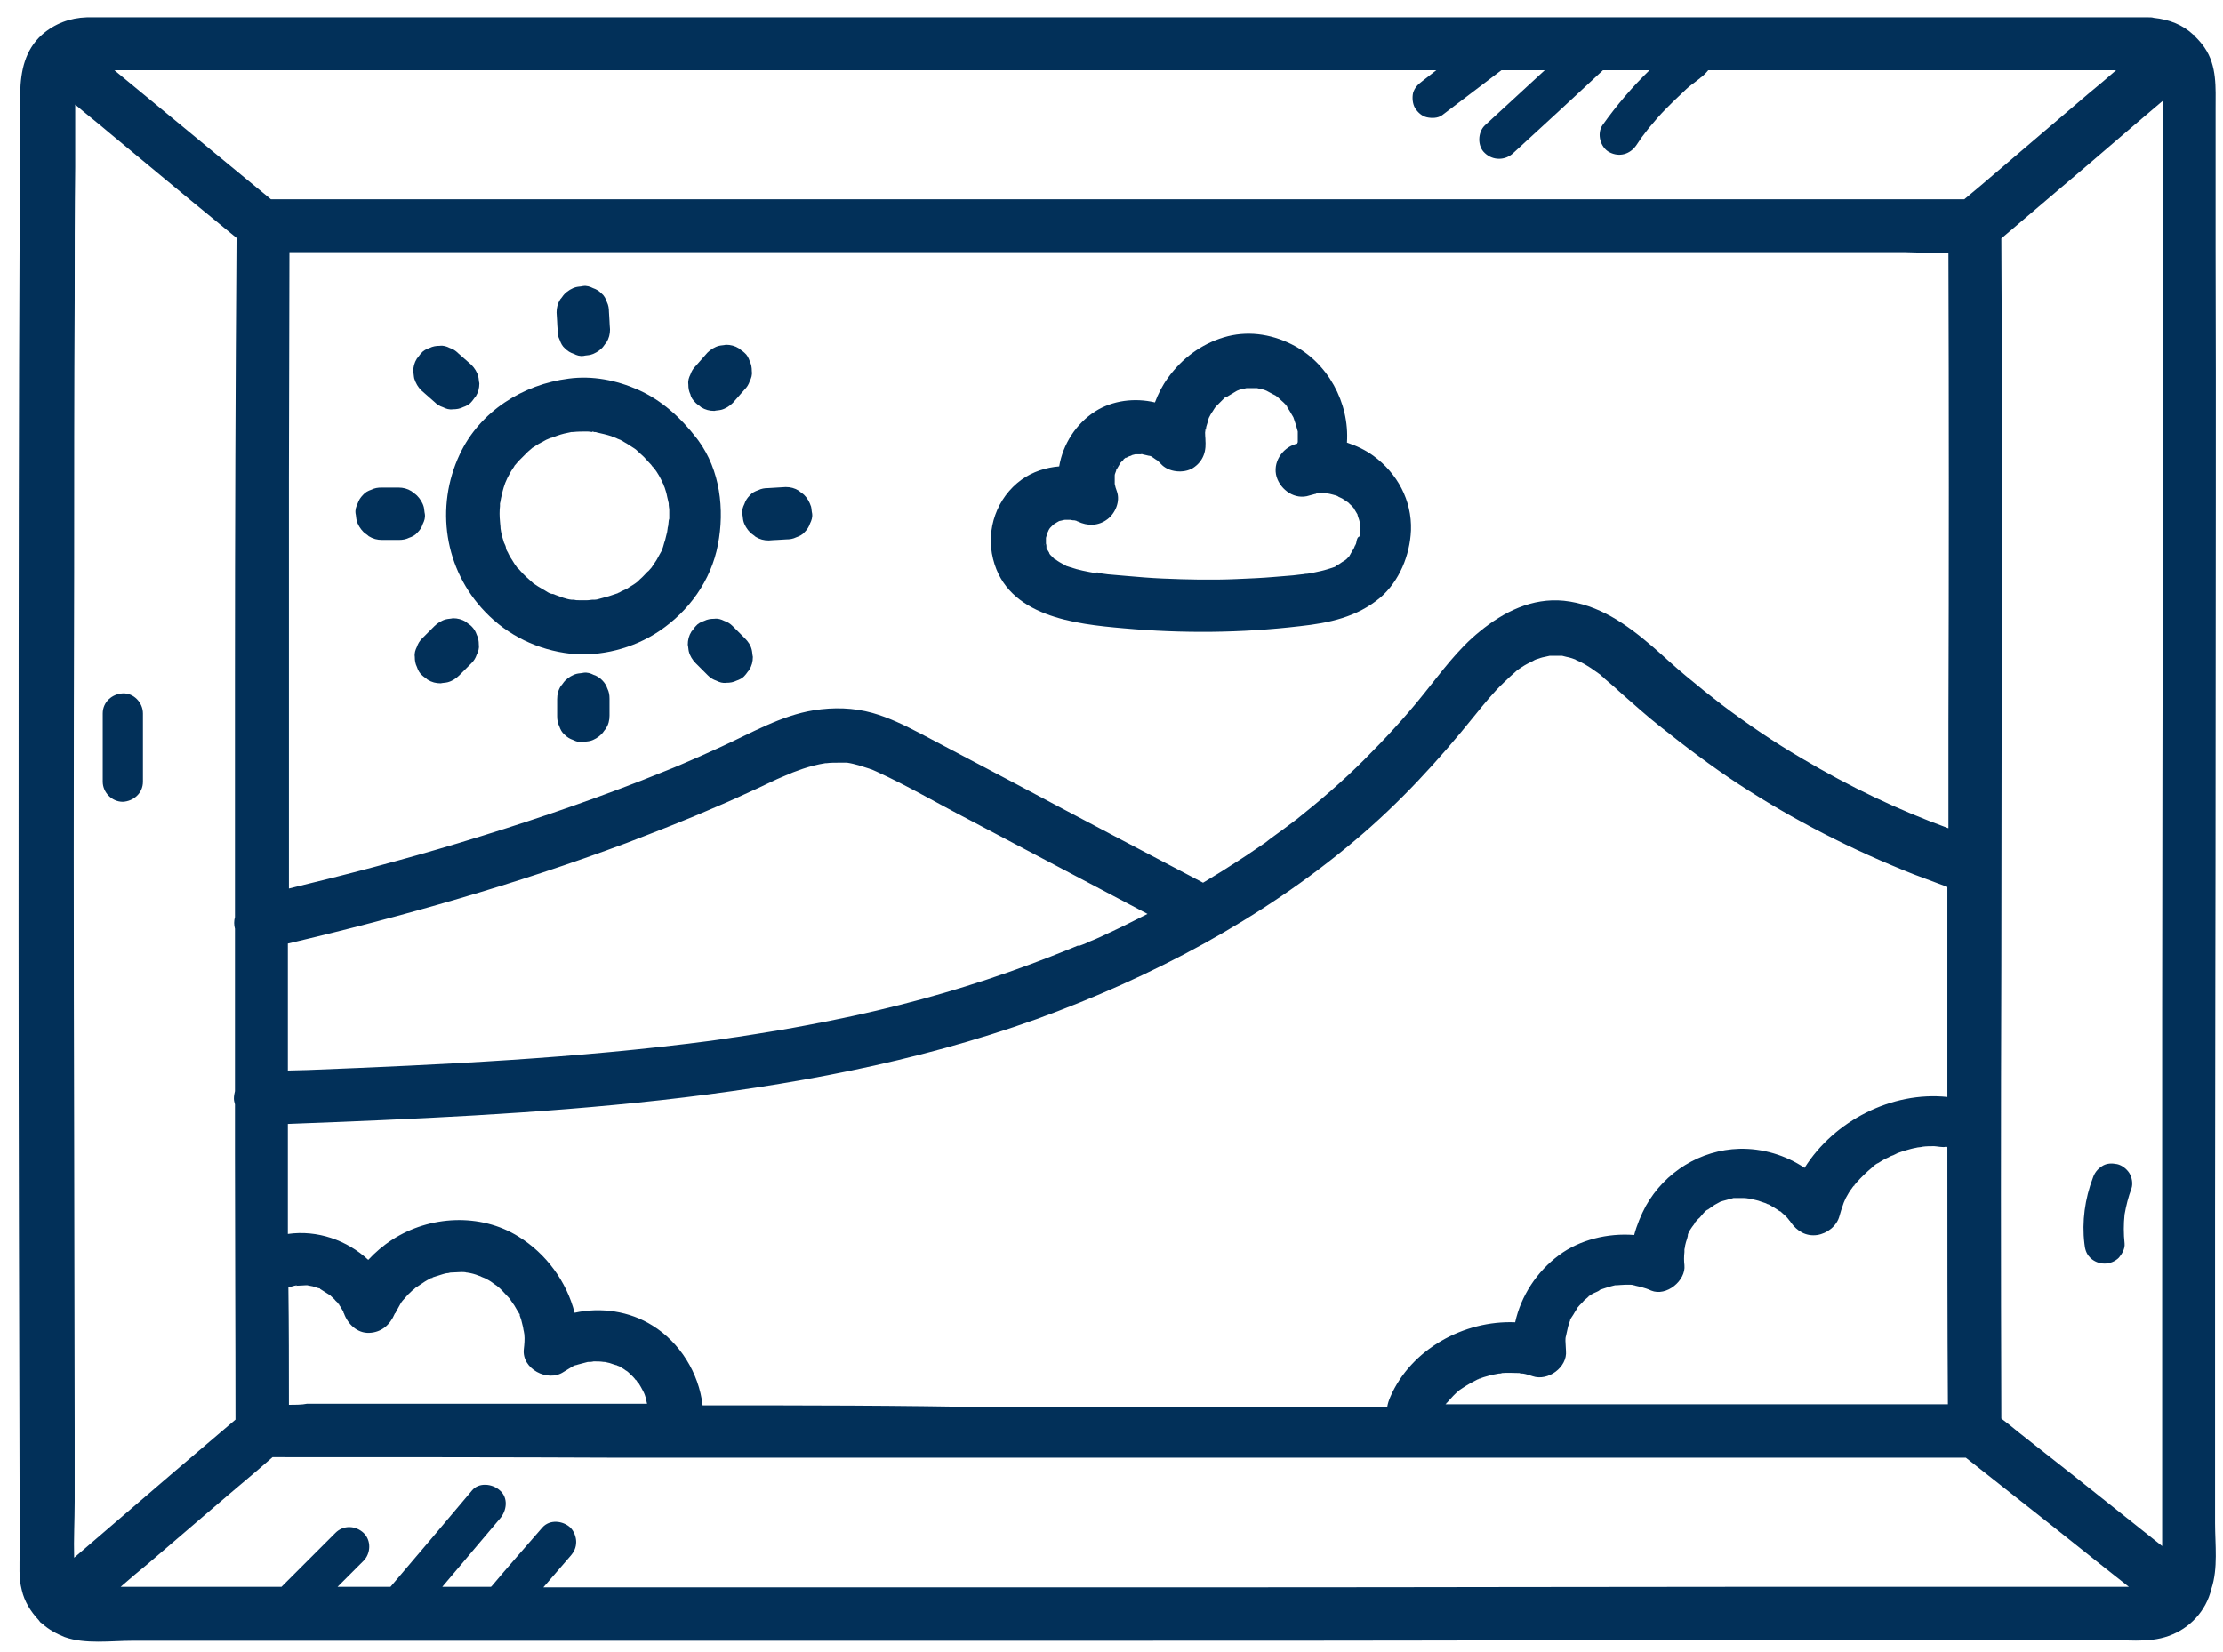 <svg width="113" height="84" viewBox="0 0 113 84" fill="none" xmlns="http://www.w3.org/2000/svg">
<path d="M112.596 77.439C112.596 76.31 112.596 75.153 112.596 74.024C112.596 69.856 112.596 65.688 112.596 61.493C112.596 53.694 112.623 45.896 112.623 38.071C112.623 29.573 112.65 21.103 112.623 12.605C112.623 10.239 112.623 7.899 112.623 5.533C112.623 4.457 112.704 3.355 112.058 2.414C111.924 2.225 111.789 2.064 111.628 1.903C111.601 1.876 111.574 1.849 111.547 1.795C111.52 1.768 111.52 1.768 111.493 1.768C110.956 1.257 110.257 0.988 109.477 0.908C109.396 0.881 109.315 0.881 109.208 0.881C108.267 0.881 107.352 0.881 106.411 0.881C103.883 0.881 101.383 0.881 98.855 0.881C95.117 0.881 91.352 0.881 87.614 0.881C83.07 0.881 78.525 0.881 73.981 0.881C68.952 0.881 63.95 0.881 58.922 0.881C53.893 0.881 48.865 0.881 43.809 0.881C39.077 0.881 34.344 0.881 29.584 0.881C25.604 0.881 21.598 0.881 17.618 0.881C14.713 0.881 11.809 0.881 8.905 0.881C7.48 0.881 6.055 0.881 4.656 0.881C4.576 0.881 4.495 0.881 4.414 0.881C3.554 0.908 2.774 1.204 2.129 1.768C1.268 2.548 1.053 3.597 1.026 4.726C0.999 9.298 0.999 13.896 0.972 18.468C0.945 28.041 0.945 37.587 0.945 47.16C0.945 57.136 0.972 67.113 0.999 77.09C0.999 77.708 0.999 78.326 0.999 78.945C0.999 79.563 0.945 80.209 1.107 80.827C1.241 81.419 1.564 81.93 1.967 82.36C1.994 82.387 2.021 82.441 2.048 82.468C2.075 82.495 2.129 82.521 2.155 82.548C2.478 82.844 2.881 83.059 3.285 83.221C4.334 83.597 5.651 83.409 6.754 83.409C8.044 83.409 9.335 83.409 10.626 83.409C15.493 83.409 20.36 83.409 25.255 83.409C34.532 83.409 43.836 83.409 53.114 83.409C62.068 83.409 70.996 83.409 79.951 83.382C88.932 83.382 97.914 83.355 106.895 83.355C107.944 83.355 109.208 83.543 110.23 83.167C111.305 82.79 112.139 81.903 112.408 80.773C112.757 79.725 112.596 78.515 112.596 77.439ZM108.32 77.332C106.438 75.826 104.529 74.32 102.646 72.841C102.351 72.599 102.055 72.357 101.732 72.115C101.705 64.451 101.705 56.814 101.732 49.15C101.732 41.62 101.759 34.118 101.759 26.588C101.759 21.775 101.759 16.935 101.732 12.121C102.754 11.261 103.776 10.373 104.798 9.513C106.519 8.061 108.213 6.582 109.934 5.13C109.934 6.178 109.934 7.254 109.934 8.303C109.934 10.588 109.934 12.901 109.934 15.187C109.934 19.462 109.934 23.738 109.934 28.014C109.934 35.785 109.907 43.557 109.907 51.328C109.907 59.368 109.907 67.409 109.907 75.422C109.907 76.471 109.907 77.52 109.907 78.595C109.369 78.165 108.831 77.735 108.32 77.332ZM3.769 79.187C3.742 78.246 3.796 77.278 3.796 76.337C3.796 75.1 3.796 73.889 3.796 72.653C3.796 67.705 3.769 62.757 3.769 57.782C3.742 48.236 3.742 38.689 3.769 29.116C3.769 24.491 3.769 19.893 3.796 15.268C3.796 13.009 3.796 10.75 3.823 8.491C3.823 7.442 3.823 6.367 3.823 5.318C4.387 5.802 4.979 6.259 5.544 6.743C7.399 8.276 9.255 9.835 11.137 11.368C11.433 11.61 11.729 11.852 12.024 12.094C11.971 19.57 11.944 27.019 11.944 34.468C11.944 38.528 11.944 42.562 11.944 46.622C11.89 46.81 11.89 47.026 11.944 47.214C11.944 49.957 11.944 52.726 11.944 55.469C11.917 55.577 11.89 55.711 11.89 55.846C11.89 55.953 11.917 56.034 11.944 56.142C11.944 56.975 11.944 57.836 11.944 58.669C11.944 63.16 11.971 67.678 11.971 72.168C10.949 73.029 9.927 73.916 8.905 74.777C7.211 76.229 5.49 77.708 3.769 79.187ZM99.043 12.847C99.07 20.807 99.07 28.767 99.043 36.726C99.043 38.528 99.043 40.303 99.043 42.105C96.462 41.163 94.041 40.007 91.594 38.555C90.169 37.721 88.825 36.807 87.507 35.812C86.915 35.355 86.377 34.925 85.732 34.387C85.141 33.903 84.576 33.365 83.984 32.854C82.666 31.725 81.268 30.73 79.493 30.541C77.88 30.38 76.428 31.106 75.218 32.101C74.115 32.989 73.282 34.145 72.394 35.247C71.453 36.431 70.404 37.56 69.329 38.636C68.253 39.711 67.097 40.706 65.914 41.647C65.914 41.647 65.833 41.701 65.806 41.728C65.779 41.755 65.725 41.782 65.698 41.809C65.564 41.916 65.403 42.024 65.268 42.131C64.945 42.373 64.623 42.589 64.327 42.831C63.709 43.261 63.063 43.691 62.418 44.094C62.014 44.363 61.584 44.605 61.154 44.874C57.981 43.207 54.808 41.54 51.635 39.846C50.021 38.985 48.408 38.151 46.794 37.291C46.014 36.888 45.208 36.484 44.347 36.242C43.379 35.973 42.384 35.947 41.362 36.108C39.695 36.377 38.189 37.264 36.656 37.963C35.957 38.286 35.231 38.609 34.532 38.904C34.424 38.958 34.317 38.985 34.209 39.039C34.021 39.12 33.86 39.173 33.671 39.254C33.322 39.389 32.945 39.55 32.596 39.684C29.557 40.867 26.438 41.916 23.319 42.857C20.468 43.718 17.591 44.471 14.687 45.17C14.687 38.205 14.687 31.267 14.687 24.303C14.687 20.484 14.713 16.639 14.713 12.82C15.036 12.82 15.386 12.82 15.708 12.82C17.806 12.82 19.93 12.82 22.028 12.82C25.147 12.82 28.293 12.82 31.413 12.82C35.204 12.82 38.996 12.82 42.787 12.82C46.982 12.82 51.151 12.82 55.346 12.82C59.54 12.82 63.735 12.82 67.93 12.82C71.883 12.82 75.809 12.82 79.762 12.82C83.07 12.82 86.377 12.82 89.685 12.82C92.078 12.82 94.472 12.82 96.865 12.82C97.591 12.847 98.317 12.847 99.043 12.847ZM81.403 34.252C81.456 34.279 81.537 34.333 81.403 34.252V34.252ZM54.781 48.074C54.673 48.128 54.566 48.155 54.458 48.209C51.635 49.365 48.73 50.333 45.745 51.086C44.159 51.489 42.545 51.839 40.932 52.135C40.098 52.296 39.265 52.431 38.431 52.565C38.028 52.619 37.624 52.7 37.194 52.753C36.818 52.807 36.334 52.888 36.092 52.915C29.315 53.802 22.485 54.125 15.655 54.394C15.305 54.394 14.982 54.42 14.633 54.42C14.633 52.296 14.633 50.145 14.633 48.02C14.633 47.994 14.633 47.994 14.633 47.967C20.468 46.595 26.223 44.955 31.843 42.857C33.376 42.266 34.908 41.674 36.441 41.002C37.14 40.706 37.84 40.383 38.539 40.061C38.861 39.899 39.184 39.765 39.507 39.604C39.695 39.523 39.883 39.442 40.072 39.362C40.098 39.335 40.125 39.335 40.152 39.335C40.179 39.335 40.179 39.308 40.206 39.308C40.313 39.254 40.421 39.227 40.556 39.173C40.905 39.039 41.282 38.931 41.658 38.851C41.766 38.824 41.846 38.824 41.954 38.797C41.981 38.797 41.981 38.797 42.008 38.797C42.223 38.77 42.438 38.77 42.68 38.77C42.761 38.77 42.841 38.77 42.922 38.77C42.949 38.77 42.976 38.77 43.003 38.77C43.029 38.77 43.029 38.77 43.056 38.77C43.245 38.797 43.46 38.851 43.648 38.904C43.809 38.958 43.998 39.012 44.159 39.066C44.186 39.066 44.266 39.12 44.32 39.12C44.401 39.147 44.482 39.2 44.562 39.227C46.149 39.953 47.655 40.841 49.214 41.647C52.253 43.261 55.292 44.847 58.33 46.461C57.685 46.783 57.066 47.106 56.421 47.402C56.072 47.563 55.749 47.725 55.399 47.859C55.238 47.94 55.05 48.02 54.888 48.074C54.808 48.074 54.781 48.074 54.781 48.074ZM34.478 38.931C34.532 38.904 34.72 38.824 34.478 38.931V38.931ZM14.687 71.415C14.687 69.426 14.687 67.436 14.66 65.446C14.767 65.419 14.848 65.392 14.955 65.365C14.955 65.365 14.955 65.365 14.928 65.365C14.928 65.365 14.928 65.365 14.955 65.365C15.171 65.311 15.09 65.365 15.009 65.365C15.144 65.365 15.493 65.338 15.547 65.338H15.574C15.601 65.338 15.601 65.338 15.628 65.338C15.708 65.365 15.789 65.365 15.897 65.392C16.004 65.419 16.112 65.473 16.246 65.499C16.246 65.499 16.273 65.499 16.273 65.526C16.434 65.634 16.623 65.742 16.784 65.849C16.811 65.876 16.811 65.876 16.838 65.903C16.919 65.984 16.999 66.037 17.053 66.118C17.08 66.145 17.268 66.306 17.268 66.36C17.16 66.199 17.134 66.172 17.214 66.306C17.241 66.333 17.268 66.387 17.295 66.414C17.349 66.495 17.402 66.602 17.456 66.683V66.71C17.456 66.737 17.483 66.763 17.483 66.763C17.671 67.301 18.155 67.785 18.774 67.758C19.392 67.731 19.823 67.355 20.065 66.79C20.065 66.79 20.065 66.763 20.092 66.763C20.145 66.656 20.199 66.575 20.253 66.468C20.307 66.387 20.334 66.306 20.387 66.226C20.414 66.199 20.441 66.145 20.468 66.118C20.602 65.984 20.71 65.822 20.845 65.715C20.898 65.661 20.979 65.58 21.06 65.526C21.087 65.499 21.087 65.499 21.113 65.473C21.275 65.365 21.436 65.257 21.598 65.15C21.678 65.096 21.786 65.042 21.893 64.989C21.866 64.989 21.866 64.989 21.947 64.962C21.974 64.962 21.974 64.962 22.001 64.935H22.028C22.028 64.935 22.028 64.935 22.001 64.935C22.162 64.881 22.35 64.827 22.512 64.773C22.592 64.747 22.7 64.72 22.781 64.72C22.808 64.72 22.861 64.693 22.888 64.693C23.076 64.693 23.265 64.666 23.453 64.666C23.534 64.666 23.641 64.666 23.722 64.693H23.749C23.937 64.72 24.152 64.773 24.34 64.854C24.367 64.854 24.394 64.881 24.421 64.881C24.502 64.935 24.636 64.962 24.717 65.016C24.878 65.096 25.04 65.204 25.174 65.311C25.201 65.338 25.228 65.338 25.255 65.365C25.362 65.446 25.443 65.526 25.523 65.607C25.658 65.742 25.765 65.876 25.9 66.01C25.927 66.037 25.954 66.064 25.954 66.091C26.008 66.172 26.088 66.279 26.142 66.36C26.196 66.468 26.276 66.575 26.33 66.683C26.357 66.71 26.357 66.737 26.384 66.763C26.384 66.763 26.384 66.79 26.411 66.79C26.492 66.925 26.411 66.844 26.384 66.763C26.411 66.871 26.465 67.005 26.492 67.086C26.518 67.194 26.545 67.301 26.572 67.409C26.599 67.489 26.599 67.597 26.626 67.678C26.626 67.731 26.653 67.785 26.653 67.839C26.68 68.081 26.653 68.35 26.626 68.592C26.518 69.587 27.836 70.286 28.643 69.748C28.804 69.641 28.966 69.56 29.127 69.453C29.154 69.453 29.181 69.426 29.181 69.426C29.235 69.399 29.315 69.399 29.369 69.372C29.396 69.372 29.745 69.264 29.88 69.237C29.718 69.237 29.799 69.237 29.88 69.237C29.907 69.237 29.907 69.237 29.907 69.237C29.987 69.237 30.068 69.237 30.176 69.21C30.337 69.21 30.525 69.21 30.687 69.237C30.687 69.237 30.713 69.237 30.74 69.237C30.821 69.264 30.902 69.264 30.982 69.291C31.063 69.318 31.144 69.345 31.224 69.372C31.251 69.372 31.278 69.399 31.332 69.399C31.386 69.426 31.439 69.453 31.466 69.453C31.547 69.506 31.655 69.56 31.735 69.614C31.789 69.668 31.87 69.695 31.924 69.748C32.031 69.856 32.166 69.963 32.273 70.098C32.273 70.125 32.327 70.152 32.354 70.178C32.381 70.232 32.408 70.286 32.461 70.313C32.542 70.447 32.623 70.582 32.703 70.743C32.73 70.797 32.757 70.851 32.784 70.931C32.784 70.958 32.811 71.012 32.811 71.012C32.838 71.12 32.865 71.227 32.892 71.362C27.137 71.362 21.355 71.362 15.601 71.362C15.359 71.415 15.009 71.415 14.687 71.415ZM35.715 71.442C35.527 69.802 34.559 68.242 33.16 67.382C32.004 66.656 30.552 66.441 29.208 66.737C28.804 65.15 27.756 63.725 26.357 62.864C24.421 61.654 21.84 61.789 19.93 63.026C19.473 63.321 19.07 63.671 18.72 64.047C17.645 63.052 16.139 62.515 14.633 62.73C14.633 60.874 14.633 58.992 14.633 57.136C20.952 56.895 27.298 56.626 33.591 55.926C40.072 55.2 46.525 54.017 52.683 51.812C58.519 49.688 64.085 46.757 68.845 42.75C71.157 40.814 73.12 38.663 75.003 36.323C75.46 35.758 75.917 35.194 76.428 34.709C76.643 34.494 76.858 34.306 77.1 34.091C77.1 34.091 77.315 33.93 77.369 33.903C77.53 33.795 77.692 33.715 77.853 33.634C77.934 33.607 77.987 33.553 78.068 33.526C78.23 33.472 78.364 33.419 78.525 33.392C78.606 33.365 78.687 33.365 78.767 33.338C78.956 33.338 79.144 33.338 79.332 33.338C79.359 33.338 79.386 33.338 79.413 33.338C79.493 33.365 79.547 33.365 79.628 33.392C79.789 33.419 79.924 33.472 80.085 33.526C80.031 33.526 80.381 33.661 80.408 33.688C80.569 33.768 80.73 33.876 80.865 33.957C81.026 34.064 81.161 34.172 81.322 34.279C81.349 34.306 81.376 34.306 81.376 34.333C81.457 34.387 81.51 34.441 81.591 34.521C81.887 34.763 82.183 35.032 82.478 35.301C83.097 35.839 83.688 36.377 84.334 36.888C85.651 37.936 86.996 38.958 88.394 39.873C91.191 41.701 94.149 43.207 97.268 44.444C97.833 44.659 98.425 44.874 98.989 45.089C98.989 48.639 98.989 52.215 98.989 55.765C96.166 55.469 93.235 56.975 91.729 59.368C90.761 58.723 89.604 58.373 88.421 58.4C86.431 58.454 84.63 59.584 83.662 61.305C83.419 61.762 83.204 62.273 83.07 62.783C81.725 62.676 80.3 63.026 79.251 63.805C78.122 64.639 77.315 65.876 77.019 67.221C74.411 67.113 71.722 68.592 70.673 71.012C70.593 71.2 70.539 71.362 70.512 71.55C69.463 71.55 68.414 71.55 67.339 71.55C61.826 71.55 56.287 71.55 50.774 71.55C45.772 71.442 40.744 71.442 35.715 71.442ZM96.462 58.642C96.435 58.642 96.408 58.669 96.327 58.696C96.327 58.696 96.381 58.669 96.462 58.642ZM94.31 60.229C94.283 60.256 94.257 60.283 94.257 60.31C94.283 60.256 94.31 60.229 94.31 60.229ZM76.213 69.802C76.293 69.802 76.347 69.775 76.213 69.802V69.802ZM76.186 69.802C76.159 69.802 76.132 69.802 76.132 69.802C76.159 69.802 76.159 69.802 76.186 69.802ZM75.137 70.125C75.137 70.125 75.164 70.125 75.164 70.098C75.298 70.044 75.191 70.098 75.137 70.125ZM75.11 70.125H75.083C75.11 70.125 75.11 70.125 75.11 70.125ZM73.497 71.362C73.47 71.389 73.47 71.415 73.47 71.415C73.497 71.335 73.577 71.2 73.497 71.362ZM73.577 71.281C73.685 71.174 73.766 71.066 73.873 70.958C73.981 70.851 74.088 70.743 74.196 70.663C74.25 70.636 74.303 70.582 74.357 70.555C74.599 70.394 74.841 70.259 75.11 70.125C75.191 70.098 75.272 70.071 75.325 70.044C75.46 69.99 75.621 69.963 75.756 69.91C75.89 69.883 76.025 69.856 76.186 69.829C76.24 69.829 76.293 69.829 76.347 69.802C76.643 69.775 76.939 69.802 77.235 69.802C77.288 69.829 77.369 69.829 77.423 69.829C77.584 69.856 77.746 69.91 77.907 69.963C78.687 70.232 79.682 69.506 79.601 68.673C79.601 68.511 79.574 68.323 79.574 68.162C79.574 68.081 79.574 68 79.601 67.92C79.628 67.758 79.682 67.597 79.709 67.436C79.735 67.355 79.762 67.274 79.789 67.194C79.816 67.14 79.816 67.113 79.816 67.086C79.87 66.978 79.978 66.844 80.031 66.737C80.085 66.656 80.112 66.602 80.166 66.521C80.166 66.495 80.193 66.468 80.219 66.441C80.3 66.333 80.435 66.226 80.515 66.118C80.569 66.064 80.65 66.01 80.704 65.957C80.73 65.93 80.757 65.903 80.784 65.903C80.865 65.849 80.838 65.849 80.704 65.957C80.73 65.876 81.053 65.715 81.134 65.688C81.188 65.661 81.268 65.634 81.322 65.58C81.322 65.58 81.349 65.58 81.349 65.553H81.376C81.537 65.499 81.698 65.446 81.887 65.392C81.967 65.365 82.021 65.365 82.102 65.338H82.129C82.29 65.338 82.451 65.311 82.613 65.311C82.693 65.311 82.774 65.311 82.882 65.311C82.882 65.311 82.989 65.311 83.043 65.338C83.097 65.338 83.124 65.365 83.151 65.365C83.231 65.392 83.312 65.392 83.393 65.419C83.581 65.473 83.769 65.526 83.93 65.607C84.71 65.93 85.705 65.096 85.624 64.316C85.598 64.101 85.598 63.886 85.624 63.644C85.624 63.617 85.624 63.59 85.624 63.563C85.624 63.563 85.624 63.536 85.624 63.51C85.651 63.429 85.651 63.321 85.678 63.241C85.705 63.106 85.759 62.999 85.786 62.864C85.786 62.837 85.813 62.81 85.813 62.783C85.867 62.649 85.867 62.676 85.786 62.837C85.786 62.676 86.001 62.38 86.109 62.246C86.135 62.192 86.216 62.057 86.27 62.004C86.162 62.138 86.135 62.165 86.243 62.057C86.297 62.004 86.324 61.95 86.377 61.923C86.485 61.816 86.7 61.493 86.862 61.466C86.808 61.493 86.781 61.52 86.727 61.547C86.781 61.52 86.835 61.466 86.888 61.439C86.969 61.385 87.077 61.304 87.157 61.251C87.265 61.197 87.346 61.143 87.453 61.089C87.48 61.089 87.48 61.089 87.534 61.062C87.722 61.009 87.91 60.955 88.125 60.901C88.152 60.901 88.206 60.901 88.233 60.901C88.314 60.901 88.421 60.901 88.502 60.901C88.636 60.901 88.744 60.901 88.878 60.928H88.905C89.12 60.982 89.335 61.009 89.524 61.089C89.604 61.116 89.685 61.143 89.766 61.17C89.82 61.197 89.846 61.224 89.9 61.224C90.088 61.331 90.277 61.439 90.465 61.574C90.465 61.574 90.465 61.574 90.492 61.574C90.572 61.654 90.68 61.735 90.761 61.816C90.814 61.869 90.895 61.95 90.949 62.031C90.949 62.057 90.976 62.057 90.976 62.057C91.003 62.084 91.003 62.111 91.03 62.138C91.352 62.595 91.809 62.864 92.374 62.783C92.885 62.703 93.369 62.326 93.504 61.816C93.557 61.627 93.611 61.439 93.692 61.224C93.692 61.197 93.719 61.17 93.719 61.143C93.746 61.062 93.799 60.982 93.826 60.901C93.934 60.713 94.014 60.552 94.149 60.39C94.149 60.39 94.176 60.337 94.23 60.283L94.257 60.256C94.283 60.202 94.337 60.175 94.364 60.121C94.606 59.852 94.875 59.584 95.171 59.342C95.198 59.315 95.225 59.288 95.251 59.261C95.332 59.207 95.386 59.153 95.467 59.126C95.628 59.019 95.816 58.911 96.004 58.831C96.085 58.777 96.166 58.75 96.246 58.723C96.3 58.696 96.354 58.669 96.408 58.642C96.435 58.642 96.435 58.615 96.462 58.615C96.623 58.562 96.838 58.481 96.865 58.481C97.053 58.427 97.241 58.373 97.403 58.347C97.457 58.32 97.672 58.32 97.725 58.293C97.914 58.266 98.129 58.266 98.317 58.266C98.425 58.266 98.801 58.347 98.909 58.293C98.936 58.293 98.962 58.293 98.989 58.32C98.989 58.481 98.989 58.642 98.989 58.831C98.989 63.026 98.989 67.194 99.016 71.389C93.907 71.389 88.798 71.389 83.688 71.389C80.273 71.389 76.858 71.389 73.47 71.389C73.497 71.389 73.55 71.308 73.577 71.281ZM14.283 3.57C17.887 3.57 21.49 3.57 25.093 3.57C29.53 3.57 33.94 3.57 38.377 3.57C43.272 3.57 48.193 3.57 53.087 3.57C58.061 3.57 63.036 3.57 68.011 3.57C69.678 3.57 71.346 3.57 73.013 3.57C72.771 3.758 72.529 3.946 72.287 4.135C72.072 4.296 71.91 4.457 71.829 4.726C71.776 4.968 71.803 5.291 71.937 5.506C72.072 5.721 72.287 5.909 72.529 5.963C72.771 6.017 73.093 6.017 73.308 5.856C74.303 5.103 75.325 4.323 76.32 3.57C77.046 3.57 77.799 3.57 78.525 3.57C77.504 4.511 76.508 5.425 75.487 6.367C75.11 6.716 75.083 7.442 75.487 7.792C75.89 8.168 76.508 8.168 76.912 7.792C78.445 6.393 79.951 4.995 81.483 3.57C81.698 3.57 81.914 3.57 82.129 3.57C82.693 3.57 83.285 3.57 83.85 3.57C82.962 4.43 82.183 5.345 81.456 6.367C81.161 6.797 81.349 7.496 81.806 7.738C82.317 8.007 82.855 7.846 83.177 7.388C83.312 7.2 83.419 7.012 83.554 6.851C83.581 6.824 83.608 6.77 83.635 6.743C83.688 6.662 83.769 6.582 83.823 6.501C84.092 6.178 84.388 5.829 84.683 5.533C84.979 5.237 85.275 4.941 85.598 4.646C85.759 4.484 85.92 4.35 86.109 4.215C86.189 4.162 86.27 4.081 86.351 4.027C86.404 4 86.431 3.946 86.485 3.92C86.539 3.893 86.7 3.758 86.485 3.92C86.62 3.812 86.727 3.704 86.835 3.57C89.335 3.57 91.809 3.57 94.31 3.57C97.376 3.57 100.441 3.57 103.48 3.57C104.851 3.57 106.196 3.57 107.567 3.57C107.11 3.973 106.626 4.377 106.169 4.753C104.341 6.313 102.485 7.899 100.656 9.459C100.388 9.674 100.119 9.916 99.85 10.131C99.231 10.131 98.613 10.131 97.994 10.131C95.897 10.131 93.772 10.131 91.675 10.131C88.556 10.131 85.409 10.131 82.29 10.131C78.499 10.131 74.707 10.131 70.915 10.131C66.72 10.131 62.552 10.131 58.357 10.131C54.162 10.131 49.967 10.131 45.772 10.131C41.819 10.131 37.893 10.131 33.94 10.131C30.633 10.131 27.325 10.131 24.018 10.131C21.624 10.131 19.231 10.131 16.838 10.131C15.816 10.131 14.794 10.131 13.772 10.131C12.75 9.298 11.755 8.464 10.734 7.63C9.093 6.286 7.453 4.914 5.813 3.57C6.216 3.57 6.592 3.57 6.996 3.57C9.47 3.57 11.863 3.57 14.283 3.57ZM106.788 80.666C105.658 80.666 104.529 80.666 103.399 80.666C98.989 80.666 94.552 80.666 90.142 80.666C81.376 80.666 72.636 80.693 63.87 80.693C54.915 80.693 45.987 80.693 37.033 80.693C33.887 80.693 30.767 80.693 27.621 80.693C28.078 80.155 28.535 79.644 28.992 79.106C29.181 78.891 29.288 78.676 29.288 78.38C29.288 78.138 29.181 77.842 28.992 77.654C28.616 77.305 27.944 77.224 27.567 77.654C26.707 78.649 25.846 79.617 25.013 80.612C24.986 80.639 24.986 80.639 24.959 80.666C24.125 80.666 23.319 80.666 22.485 80.666C23.453 79.51 24.448 78.353 25.416 77.197C25.765 76.794 25.846 76.148 25.416 75.772C25.04 75.422 24.34 75.342 23.991 75.772C22.619 77.412 21.221 79.052 19.85 80.666C18.962 80.666 18.048 80.666 17.16 80.666C17.591 80.236 18.048 79.778 18.478 79.348C18.855 78.972 18.881 78.299 18.478 77.923C18.075 77.547 17.456 77.52 17.053 77.923C16.139 78.837 15.224 79.752 14.31 80.666C12.401 80.666 10.492 80.666 8.582 80.666C7.776 80.666 6.942 80.666 6.135 80.666C6.592 80.263 7.076 79.859 7.534 79.483C9.362 77.923 11.191 76.337 13.046 74.777C13.315 74.535 13.584 74.32 13.853 74.078C19.769 74.078 25.685 74.078 31.601 74.105C37.302 74.105 43.029 74.105 48.73 74.105C54.27 74.105 59.809 74.105 65.349 74.105C70.781 74.105 76.24 74.105 81.672 74.105C87.211 74.105 92.751 74.105 98.29 74.105C98.828 74.105 99.393 74.105 99.93 74.105C100.952 74.911 101.974 75.718 102.996 76.525C104.744 77.896 106.465 79.294 108.213 80.666C107.729 80.666 107.272 80.666 106.788 80.666Z" fill="#023059"/>
<path d="M22.002 64.962C21.975 64.989 21.921 64.989 21.894 65.016C21.921 64.989 21.975 64.962 22.002 64.962Z" fill="#023059"/>
<path d="M31.169 22.206C31.169 22.178 31.169 22.178 31.169 22.206C31.197 22.233 31.224 22.233 31.251 22.233C31.224 22.233 31.197 22.206 31.169 22.206Z" fill="#023059"/>
<path d="M30.311 21.936H30.284C30.257 21.936 30.203 21.936 30.176 21.909H30.149C30.284 21.963 30.311 21.963 30.311 21.936Z" fill="#023059"/>
<path d="M25.657 27.799C25.684 27.852 25.684 27.879 25.684 27.906C25.71 27.826 25.684 27.799 25.657 27.799Z" fill="#023059"/>
<path d="M35.499 22.393C35.472 22.367 35.445 22.313 35.418 22.286C34.611 21.237 33.643 20.35 32.433 19.812C31.331 19.328 30.121 19.086 28.91 19.247C26.571 19.543 24.393 20.915 23.371 23.093C22.107 25.782 22.591 28.955 24.662 31.106C25.818 32.316 27.351 33.042 28.991 33.23C30.524 33.392 32.191 32.962 33.482 32.101C35.015 31.079 36.144 29.52 36.494 27.691C36.843 25.889 36.601 23.899 35.499 22.393ZM33.616 27.987V27.96C33.616 27.96 33.616 27.96 33.616 27.987ZM33.939 26.831C33.939 26.777 33.966 26.723 33.966 26.669C33.966 26.723 33.939 26.804 33.939 26.857C33.939 26.911 33.912 26.992 33.912 27.046C33.885 27.18 33.831 27.341 33.805 27.476C33.751 27.61 33.724 27.772 33.67 27.906C33.643 27.96 33.643 27.987 33.643 27.987C33.616 28.041 33.563 28.121 33.536 28.175C33.455 28.309 33.401 28.444 33.321 28.552C33.294 28.605 33.24 28.659 33.213 28.713C33.213 28.713 33.186 28.74 33.159 28.794C33.132 28.847 33.079 28.901 33.052 28.928C32.998 28.982 32.971 29.036 32.917 29.062C32.783 29.197 32.675 29.331 32.541 29.439C32.514 29.466 32.487 29.493 32.46 29.52C32.433 29.52 32.433 29.547 32.406 29.573C32.272 29.681 32.137 29.762 32.003 29.842C31.895 29.923 31.788 29.977 31.653 30.03C31.573 30.057 31.519 30.111 31.438 30.138C31.411 30.138 31.411 30.165 31.384 30.165C31.089 30.273 30.82 30.353 30.497 30.434C30.416 30.461 30.309 30.488 30.228 30.488C30.201 30.488 30.174 30.488 30.148 30.488C30.04 30.488 29.959 30.515 29.852 30.515C29.717 30.515 29.556 30.515 29.421 30.515C29.341 30.515 29.26 30.515 29.179 30.488C29.126 30.488 29.072 30.488 29.045 30.488C28.776 30.461 28.453 30.326 28.238 30.246C28.184 30.219 28.131 30.192 28.05 30.192C27.835 30.111 28.023 30.192 28.077 30.219C27.969 30.192 27.754 30.057 27.674 30.004C27.566 29.95 27.458 29.869 27.351 29.815C27.27 29.762 27.189 29.708 27.109 29.654C27.109 29.654 27.109 29.654 27.082 29.627C26.867 29.439 26.652 29.251 26.463 29.035C26.41 28.982 26.383 28.928 26.329 28.901C26.329 28.901 26.329 28.901 26.302 28.874C26.195 28.74 26.114 28.605 26.033 28.471C25.953 28.363 25.899 28.256 25.845 28.148C25.818 28.067 25.764 28.014 25.737 27.933V27.906C25.71 27.852 25.71 27.799 25.71 27.799C25.684 27.691 25.603 27.583 25.603 27.53C25.549 27.368 25.495 27.18 25.468 27.019C25.468 26.965 25.442 26.911 25.442 26.831C25.442 26.723 25.415 26.615 25.415 26.508C25.388 26.239 25.388 25.97 25.415 25.728C25.415 25.674 25.415 25.647 25.415 25.593C25.442 25.513 25.442 25.432 25.468 25.325C25.522 25.083 25.576 24.841 25.657 24.625C25.657 24.599 25.684 24.572 25.684 24.545C25.684 24.545 25.764 24.357 25.791 24.303C25.899 24.088 26.006 23.899 26.141 23.711C26.141 23.684 26.168 23.657 26.195 23.631C26.221 23.604 26.329 23.469 26.356 23.442C26.517 23.281 26.678 23.12 26.84 22.958C26.867 22.931 27.001 22.824 27.028 22.797C27.055 22.77 27.082 22.743 27.109 22.743C27.297 22.609 27.485 22.501 27.7 22.393C27.781 22.34 27.889 22.313 27.996 22.259C27.996 22.259 27.996 22.259 28.023 22.259C28.238 22.178 28.453 22.098 28.669 22.044C28.803 22.017 28.91 21.99 29.045 21.963H29.072C29.018 21.963 28.991 21.963 29.099 21.963C29.126 21.963 29.179 21.963 29.206 21.936C29.179 21.936 29.152 21.936 29.126 21.963C29.368 21.936 29.61 21.936 29.852 21.936C29.959 21.936 30.04 21.963 30.148 21.963C30.121 21.963 30.121 21.963 30.094 21.936C30.121 21.936 30.147 21.936 30.201 21.963C30.228 21.963 30.228 21.963 30.255 21.963C30.309 21.963 30.336 21.99 30.363 21.99C30.605 22.044 30.847 22.098 31.089 22.178C31.116 22.205 31.169 22.205 31.196 22.232C31.196 22.232 31.169 22.232 31.169 22.205C31.169 22.205 31.196 22.232 31.223 22.232C31.358 22.286 31.358 22.286 31.304 22.259C31.384 22.313 31.492 22.34 31.546 22.367C31.788 22.501 32.003 22.636 32.245 22.797C32.299 22.824 32.352 22.878 32.379 22.904C32.487 23.012 32.621 23.12 32.729 23.227C32.837 23.335 32.917 23.442 33.025 23.55C33.079 23.604 33.132 23.657 33.159 23.711C33.186 23.738 33.213 23.765 33.24 23.792C33.428 24.034 33.563 24.276 33.697 24.572C33.697 24.599 33.724 24.599 33.724 24.625C33.751 24.679 33.751 24.733 33.778 24.76C33.831 24.921 33.885 25.083 33.912 25.244C33.939 25.352 33.966 25.486 33.993 25.593C33.993 25.62 33.993 25.647 33.993 25.674C33.993 25.755 34.02 25.835 34.02 25.916C34.02 26.078 34.02 26.212 34.02 26.373C33.966 26.481 33.993 26.723 33.939 26.831Z" fill="#023059"/>
<path d="M30.606 34.575C30.472 34.441 30.337 34.36 30.176 34.306C30.015 34.225 29.853 34.172 29.665 34.199C29.558 34.225 29.423 34.225 29.316 34.252C29.1 34.306 28.885 34.441 28.724 34.602C28.643 34.683 28.59 34.79 28.509 34.871C28.374 35.086 28.321 35.301 28.321 35.543C28.321 35.839 28.321 36.108 28.321 36.404C28.321 36.592 28.347 36.753 28.428 36.915C28.482 37.076 28.563 37.237 28.697 37.345C28.831 37.479 28.966 37.56 29.127 37.614C29.289 37.694 29.45 37.748 29.638 37.721C29.746 37.694 29.88 37.694 29.988 37.668C30.203 37.614 30.418 37.479 30.579 37.318C30.66 37.237 30.714 37.13 30.794 37.049C30.929 36.834 30.983 36.619 30.983 36.377C30.983 36.081 30.983 35.812 30.983 35.516C30.983 35.328 30.956 35.167 30.875 35.005C30.821 34.844 30.741 34.71 30.606 34.575Z" fill="#023059"/>
<path d="M28.453 17.284C28.507 17.446 28.588 17.607 28.722 17.715C28.857 17.849 28.991 17.93 29.152 17.983C29.314 18.064 29.475 18.118 29.663 18.091C29.771 18.064 29.905 18.064 30.013 18.037C30.228 17.983 30.443 17.849 30.605 17.688C30.685 17.607 30.739 17.499 30.82 17.419C30.954 17.204 31.008 16.988 31.008 16.747C30.981 16.451 30.981 16.155 30.954 15.859C30.954 15.671 30.927 15.509 30.847 15.348C30.793 15.187 30.712 15.025 30.578 14.918C30.443 14.783 30.309 14.703 30.148 14.649C29.986 14.568 29.825 14.514 29.637 14.541C29.529 14.568 29.395 14.568 29.287 14.595C29.072 14.649 28.857 14.783 28.695 14.945C28.615 15.025 28.561 15.133 28.48 15.214C28.346 15.429 28.292 15.644 28.292 15.886C28.319 16.182 28.319 16.478 28.346 16.773C28.319 16.935 28.373 17.123 28.453 17.284Z" fill="#023059"/>
<path d="M21.49 26.642C21.571 26.481 21.624 26.32 21.597 26.131C21.571 26.024 21.57 25.889 21.544 25.782C21.49 25.567 21.355 25.352 21.194 25.19C21.113 25.11 21.006 25.056 20.925 24.975C20.71 24.841 20.495 24.787 20.253 24.787C19.957 24.787 19.688 24.787 19.392 24.787C19.204 24.787 19.043 24.814 18.881 24.894C18.72 24.948 18.559 25.029 18.451 25.163C18.317 25.298 18.236 25.432 18.182 25.594C18.102 25.755 18.048 25.916 18.075 26.105C18.102 26.212 18.102 26.346 18.128 26.454C18.182 26.669 18.317 26.884 18.478 27.046C18.559 27.126 18.666 27.18 18.747 27.261C18.962 27.395 19.177 27.449 19.419 27.449C19.715 27.449 19.984 27.449 20.28 27.449C20.468 27.449 20.629 27.422 20.791 27.341C20.952 27.288 21.113 27.207 21.221 27.073C21.328 26.965 21.436 26.831 21.49 26.642Z" fill="#023059"/>
<path d="M40.879 25.163C40.798 25.083 40.691 25.029 40.61 24.948C40.395 24.814 40.18 24.76 39.938 24.76C39.642 24.787 39.346 24.787 39.05 24.814C38.862 24.814 38.701 24.841 38.539 24.921C38.378 24.975 38.217 25.056 38.109 25.19C37.975 25.325 37.894 25.459 37.84 25.62C37.76 25.782 37.706 25.943 37.733 26.131C37.76 26.239 37.76 26.373 37.786 26.481C37.84 26.696 37.975 26.911 38.136 27.073C38.217 27.153 38.324 27.207 38.405 27.288C38.62 27.422 38.835 27.476 39.077 27.476C39.373 27.449 39.669 27.449 39.965 27.422C40.153 27.422 40.314 27.395 40.476 27.315C40.637 27.261 40.798 27.18 40.906 27.046C41.04 26.911 41.121 26.777 41.175 26.616C41.255 26.454 41.309 26.293 41.282 26.105C41.255 25.997 41.255 25.863 41.228 25.755C41.148 25.513 41.04 25.325 40.879 25.163Z" fill="#023059"/>
<path d="M37.866 32.451C37.651 32.236 37.463 32.047 37.248 31.832C37.113 31.698 36.979 31.617 36.818 31.563C36.656 31.483 36.495 31.429 36.307 31.456C36.118 31.456 35.957 31.483 35.796 31.563C35.634 31.617 35.473 31.698 35.365 31.832C35.285 31.913 35.231 32.02 35.15 32.101C35.016 32.316 34.962 32.531 34.962 32.773C34.989 32.881 34.989 33.015 35.016 33.123C35.07 33.338 35.204 33.553 35.365 33.715C35.581 33.93 35.769 34.118 35.984 34.333C36.118 34.468 36.253 34.548 36.414 34.602C36.576 34.683 36.737 34.736 36.925 34.709C37.113 34.709 37.275 34.683 37.436 34.602C37.597 34.548 37.759 34.468 37.866 34.333C37.947 34.252 38.001 34.145 38.081 34.064C38.216 33.849 38.27 33.634 38.27 33.392C38.243 33.284 38.243 33.15 38.216 33.042C38.162 32.8 38.028 32.612 37.866 32.451Z" fill="#023059"/>
<path d="M21.409 19.839C21.624 20.027 21.866 20.242 22.081 20.43C22.216 20.565 22.35 20.645 22.512 20.699C22.673 20.78 22.834 20.834 23.023 20.807C23.211 20.807 23.372 20.78 23.534 20.699C23.695 20.645 23.856 20.565 23.964 20.43C24.044 20.35 24.098 20.242 24.179 20.162C24.313 19.946 24.367 19.731 24.367 19.489C24.34 19.382 24.34 19.247 24.313 19.14C24.259 18.924 24.125 18.709 23.964 18.548C23.749 18.36 23.507 18.145 23.291 17.956C23.157 17.822 23.023 17.741 22.861 17.688C22.7 17.607 22.538 17.553 22.35 17.58C22.162 17.58 22.001 17.607 21.839 17.688C21.678 17.741 21.517 17.822 21.409 17.956C21.328 18.037 21.275 18.145 21.194 18.225C21.059 18.441 21.006 18.656 21.006 18.898C21.033 19.005 21.033 19.14 21.059 19.247C21.14 19.489 21.248 19.677 21.409 19.839Z" fill="#023059"/>
<path d="M23.963 31.832C23.882 31.752 23.775 31.698 23.694 31.617C23.479 31.483 23.264 31.429 23.022 31.429C22.914 31.456 22.78 31.456 22.672 31.483C22.457 31.537 22.242 31.671 22.081 31.832C21.866 32.047 21.677 32.236 21.462 32.451C21.328 32.585 21.247 32.72 21.193 32.881C21.113 33.042 21.059 33.204 21.086 33.392C21.086 33.58 21.113 33.742 21.193 33.903C21.247 34.064 21.328 34.226 21.462 34.333C21.543 34.414 21.65 34.468 21.731 34.548C21.946 34.683 22.161 34.736 22.403 34.736C22.511 34.71 22.645 34.71 22.753 34.683C22.968 34.629 23.183 34.495 23.345 34.333C23.56 34.118 23.748 33.93 23.963 33.715C24.098 33.58 24.178 33.446 24.232 33.284C24.313 33.123 24.366 32.962 24.34 32.773C24.34 32.585 24.313 32.424 24.232 32.263C24.178 32.101 24.098 31.967 23.963 31.832Z" fill="#023059"/>
<path d="M35.367 20.484C35.448 20.565 35.555 20.619 35.636 20.7C35.851 20.834 36.066 20.888 36.308 20.888C36.416 20.861 36.55 20.861 36.658 20.834C36.873 20.78 37.088 20.646 37.249 20.484C37.438 20.269 37.653 20.027 37.841 19.812C37.975 19.678 38.056 19.543 38.11 19.382C38.191 19.221 38.244 19.059 38.217 18.871C38.217 18.683 38.191 18.521 38.11 18.36C38.056 18.199 37.975 18.037 37.841 17.93C37.76 17.849 37.653 17.795 37.572 17.715C37.357 17.58 37.142 17.526 36.9 17.526C36.792 17.553 36.658 17.553 36.55 17.58C36.335 17.634 36.12 17.768 35.959 17.93C35.77 18.145 35.555 18.387 35.367 18.602C35.233 18.736 35.152 18.871 35.098 19.032C35.017 19.194 34.964 19.355 34.99 19.543C34.99 19.731 35.017 19.893 35.098 20.054C35.125 20.215 35.233 20.35 35.367 20.484Z" fill="#023059"/>
<path d="M56.501 24.114C56.501 24.168 56.501 24.195 56.501 24.222C56.501 24.249 56.527 24.249 56.501 24.114Z" fill="#023059"/>
<path d="M55.721 29.089C55.748 29.089 55.802 29.089 55.828 29.116C55.828 29.116 55.828 29.116 55.855 29.116C55.613 29.062 55.64 29.089 55.721 29.089Z" fill="#023059"/>
<path d="M57.04 23.227C57.013 23.254 56.985 23.282 56.958 23.309C56.985 23.309 57.013 23.254 57.04 23.227Z" fill="#023059"/>
<path d="M69.814 23.173C69.411 22.878 68.954 22.662 68.469 22.501C68.604 20.484 67.501 18.414 65.646 17.499C64.57 16.962 63.36 16.8 62.204 17.15C61.048 17.499 60.08 18.225 59.38 19.194C59.084 19.597 58.869 20.027 58.708 20.457C57.686 20.215 56.557 20.35 55.669 20.915C54.701 21.533 54.029 22.582 53.841 23.711C53.169 23.765 52.496 23.98 51.932 24.383C50.668 25.298 50.103 26.911 50.48 28.417C51.206 31.348 54.648 31.725 57.121 31.94C60.106 32.209 63.118 32.182 66.076 31.832C67.555 31.671 68.98 31.375 70.163 30.38C71.132 29.546 71.669 28.229 71.723 26.965C71.777 25.432 71.024 24.061 69.814 23.173ZM67.851 25.136C67.878 25.136 67.878 25.136 67.905 25.163C68.093 25.217 67.905 25.163 67.851 25.136ZM68.362 25.432C68.335 25.405 68.308 25.405 68.308 25.405C68.308 25.378 68.335 25.405 68.362 25.432ZM56.638 23.711C56.638 23.711 56.638 23.738 56.611 23.738C56.611 23.738 56.611 23.711 56.638 23.711ZM53.169 26.992C53.195 26.911 53.222 26.777 53.169 26.992V26.992ZM53.061 27.637C53.088 27.691 53.088 27.825 53.061 27.637V27.637ZM68.954 27.53C68.954 27.583 68.846 27.906 68.9 27.718C68.954 27.53 68.846 27.825 68.819 27.879C68.765 27.96 68.711 28.067 68.658 28.148C68.658 28.175 68.631 28.175 68.631 28.202C68.631 28.202 68.604 28.229 68.604 28.256C68.523 28.336 68.469 28.417 68.389 28.471C68.362 28.498 68.335 28.498 68.308 28.525C68.201 28.578 68.12 28.659 68.012 28.713C67.959 28.74 67.905 28.767 67.878 28.794C67.932 28.767 67.959 28.767 67.851 28.82C67.851 28.82 67.851 28.82 67.824 28.82C67.824 28.82 67.824 28.82 67.851 28.82C67.609 28.901 67.367 28.982 67.125 29.035C66.99 29.062 66.883 29.089 66.748 29.116C66.695 29.116 66.641 29.143 66.587 29.143C66.587 29.143 66.48 29.17 66.426 29.17H66.399C66.318 29.17 66.264 29.197 66.184 29.197C66.022 29.224 65.888 29.224 65.727 29.251C65.404 29.277 65.081 29.304 64.758 29.331C64.14 29.385 63.495 29.412 62.849 29.439C61.612 29.493 60.348 29.466 59.111 29.412C58.466 29.385 57.847 29.331 57.229 29.277C56.933 29.251 56.611 29.224 56.315 29.197C56.18 29.17 56.046 29.17 55.911 29.143H55.885C55.858 29.143 55.858 29.143 55.831 29.143C55.804 29.143 55.804 29.143 55.777 29.143C55.75 29.143 55.723 29.143 55.723 29.143C55.266 29.062 54.809 28.982 54.352 28.82C54.298 28.794 54.244 28.794 54.19 28.767C54.19 28.767 54.19 28.767 54.163 28.74C54.11 28.713 54.056 28.686 54.002 28.659C53.895 28.605 53.814 28.552 53.733 28.498C53.706 28.471 53.679 28.444 53.626 28.444C53.545 28.363 53.464 28.283 53.384 28.202C53.357 28.175 53.33 28.121 53.33 28.094C53.303 28.041 53.276 28.014 53.249 27.96C53.222 27.906 53.222 27.906 53.195 27.879C53.195 27.799 53.195 27.691 53.169 27.637C53.169 27.583 53.169 27.556 53.169 27.503C53.169 27.476 53.169 27.422 53.169 27.395C53.115 27.53 53.169 27.476 53.169 27.395C53.169 27.368 53.169 27.368 53.169 27.341C53.195 27.261 53.222 27.153 53.249 27.073C53.276 27.046 53.303 26.938 53.33 26.911C53.33 26.911 53.357 26.857 53.384 26.831C53.384 26.831 53.384 26.831 53.411 26.804C53.437 26.777 53.491 26.723 53.518 26.696C53.518 26.696 53.518 26.696 53.545 26.669C53.599 26.642 53.653 26.562 53.545 26.669C53.626 26.615 53.841 26.481 53.868 26.481C53.922 26.481 53.975 26.454 54.002 26.454C54.029 26.454 54.083 26.427 54.137 26.427C54.244 26.427 54.325 26.427 54.432 26.427C54.486 26.454 54.594 26.454 54.621 26.454C54.648 26.454 54.701 26.481 54.728 26.481C54.728 26.481 54.755 26.508 54.782 26.508C55.266 26.75 55.831 26.75 56.288 26.4C56.691 26.104 56.96 25.486 56.772 24.975C56.718 24.841 56.691 24.733 56.664 24.599C56.664 24.545 56.664 24.491 56.664 24.464C56.664 24.41 56.664 24.33 56.664 24.249C56.664 24.222 56.664 24.195 56.664 24.168C56.664 24.141 56.664 24.114 56.664 24.114C56.664 24.141 56.664 24.141 56.664 24.168C56.664 24.114 56.691 24.061 56.718 23.98C56.718 23.98 56.745 23.926 56.745 23.872C56.745 23.872 56.745 23.846 56.772 23.846C56.826 23.738 56.906 23.631 56.96 23.523C57.014 23.469 57.041 23.442 57.095 23.388L57.121 23.362C57.095 23.362 57.095 23.362 57.202 23.281L57.229 23.254C57.229 23.254 57.229 23.254 57.229 23.281C57.283 23.254 57.337 23.227 57.39 23.2C57.417 23.2 57.444 23.173 57.471 23.173C57.498 23.173 57.525 23.146 57.525 23.146C57.579 23.119 57.632 23.119 57.713 23.093C57.767 23.093 57.794 23.093 57.847 23.093C57.901 23.093 57.982 23.093 58.036 23.093C58.036 23.093 58.036 23.093 58.063 23.093C58.036 23.093 58.036 23.093 58.009 23.066C58.036 23.066 58.036 23.066 58.063 23.093C58.143 23.119 58.197 23.093 58.063 23.093C58.17 23.119 58.305 23.146 58.412 23.173H58.439C58.332 23.146 58.466 23.173 58.52 23.2C58.574 23.227 58.735 23.362 58.843 23.415C58.708 23.281 58.762 23.388 58.843 23.415C58.896 23.469 58.95 23.523 59.004 23.577C59.38 24.007 60.16 24.088 60.644 23.792C61.182 23.442 61.343 22.904 61.263 22.286C61.316 22.689 61.263 22.259 61.263 22.178C61.263 22.125 61.236 21.829 61.29 21.802C61.263 22.017 61.263 22.044 61.29 21.883C61.29 21.829 61.316 21.748 61.316 21.694C61.343 21.587 61.397 21.452 61.424 21.345C61.424 21.318 61.424 21.318 61.424 21.318C61.424 21.291 61.451 21.264 61.451 21.237C61.505 21.13 61.559 21.022 61.639 20.915C61.693 20.834 61.747 20.726 61.827 20.646C61.881 20.592 61.935 20.538 61.962 20.511C62.042 20.43 62.15 20.323 62.231 20.242C62.258 20.215 62.285 20.188 62.311 20.188C62.311 20.188 62.311 20.188 62.338 20.188C62.526 20.081 62.688 19.973 62.876 19.866C62.93 19.839 62.957 19.839 63.011 19.812C63.118 19.785 63.253 19.758 63.36 19.731C63.387 19.731 63.387 19.731 63.387 19.731C63.414 19.731 63.441 19.731 63.441 19.731C63.575 19.731 63.683 19.731 63.817 19.731C63.844 19.731 63.871 19.731 63.871 19.731H63.898C64.005 19.758 64.14 19.785 64.248 19.812C64.301 19.839 64.328 19.839 64.382 19.866C64.49 19.919 64.57 19.973 64.678 20.027C64.732 20.054 64.974 20.162 64.974 20.215C64.92 20.188 64.893 20.162 64.839 20.108C64.893 20.135 64.92 20.188 64.974 20.215C65.108 20.35 65.404 20.565 65.484 20.753C65.377 20.592 65.35 20.592 65.431 20.699C65.458 20.753 65.511 20.807 65.538 20.861C65.592 20.968 65.673 21.076 65.727 21.183C65.753 21.21 65.754 21.264 65.78 21.318C65.807 21.425 65.861 21.533 65.888 21.64C65.888 21.667 65.942 21.829 65.969 21.936C65.969 21.99 65.969 22.044 65.969 22.071C65.969 22.178 65.969 22.313 65.969 22.42C65.969 22.42 65.969 22.42 65.969 22.447C65.969 22.474 65.969 22.501 65.942 22.528C65.942 22.528 65.942 22.528 65.942 22.555C65.915 22.555 65.861 22.582 65.834 22.582C65.162 22.797 64.678 23.523 64.893 24.249C65.108 24.921 65.834 25.432 66.56 25.19C66.668 25.163 66.775 25.136 66.856 25.11C66.883 25.11 66.91 25.11 66.91 25.083C67.017 25.083 67.098 25.083 67.206 25.083C67.259 25.083 67.286 25.083 67.34 25.083C67.34 25.083 67.394 25.083 67.448 25.083C67.501 25.083 67.582 25.11 67.609 25.11C67.716 25.136 67.824 25.163 67.905 25.19C67.932 25.19 67.959 25.217 67.985 25.217C68.039 25.271 68.227 25.325 68.281 25.378C68.362 25.432 68.442 25.486 68.523 25.54C68.55 25.567 68.604 25.593 68.577 25.593C68.658 25.674 68.738 25.728 68.792 25.809L68.819 25.835C68.819 25.862 68.846 25.862 68.846 25.889C68.9 25.97 68.954 26.078 69.007 26.158C69.007 26.158 69.007 26.158 69.007 26.185C69.034 26.293 69.088 26.4 69.115 26.535C69.115 26.562 69.142 26.615 69.142 26.642C69.115 26.804 69.169 27.046 69.142 27.207V27.234C69.142 27.234 69.142 27.234 69.142 27.261C69.007 27.288 68.98 27.395 68.954 27.53Z" fill="#023059"/>
<path d="M6.244 35.247C5.706 35.274 5.222 35.678 5.222 36.269C5.222 37.426 5.222 38.582 5.222 39.738C5.222 40.276 5.68 40.76 6.244 40.76C6.782 40.733 7.266 40.33 7.266 39.738C7.266 38.582 7.266 37.426 7.266 36.269C7.266 35.705 6.782 35.221 6.244 35.247Z" fill="#023059"/>
<path d="M107.621 59.18C107.352 59.126 107.083 59.126 106.841 59.288C106.599 59.449 106.465 59.637 106.384 59.879C105.981 60.928 105.819 62.111 105.954 63.214C105.981 63.483 106.034 63.725 106.25 63.94C106.438 64.128 106.707 64.236 106.976 64.236C107.244 64.236 107.513 64.128 107.702 63.94C107.863 63.752 108.024 63.483 107.997 63.214C107.944 62.73 107.944 62.219 107.997 61.735C108.078 61.278 108.186 60.847 108.347 60.417C108.428 60.175 108.374 59.852 108.239 59.637C108.105 59.422 107.863 59.234 107.621 59.18Z" fill="#023059"/>
</svg>
